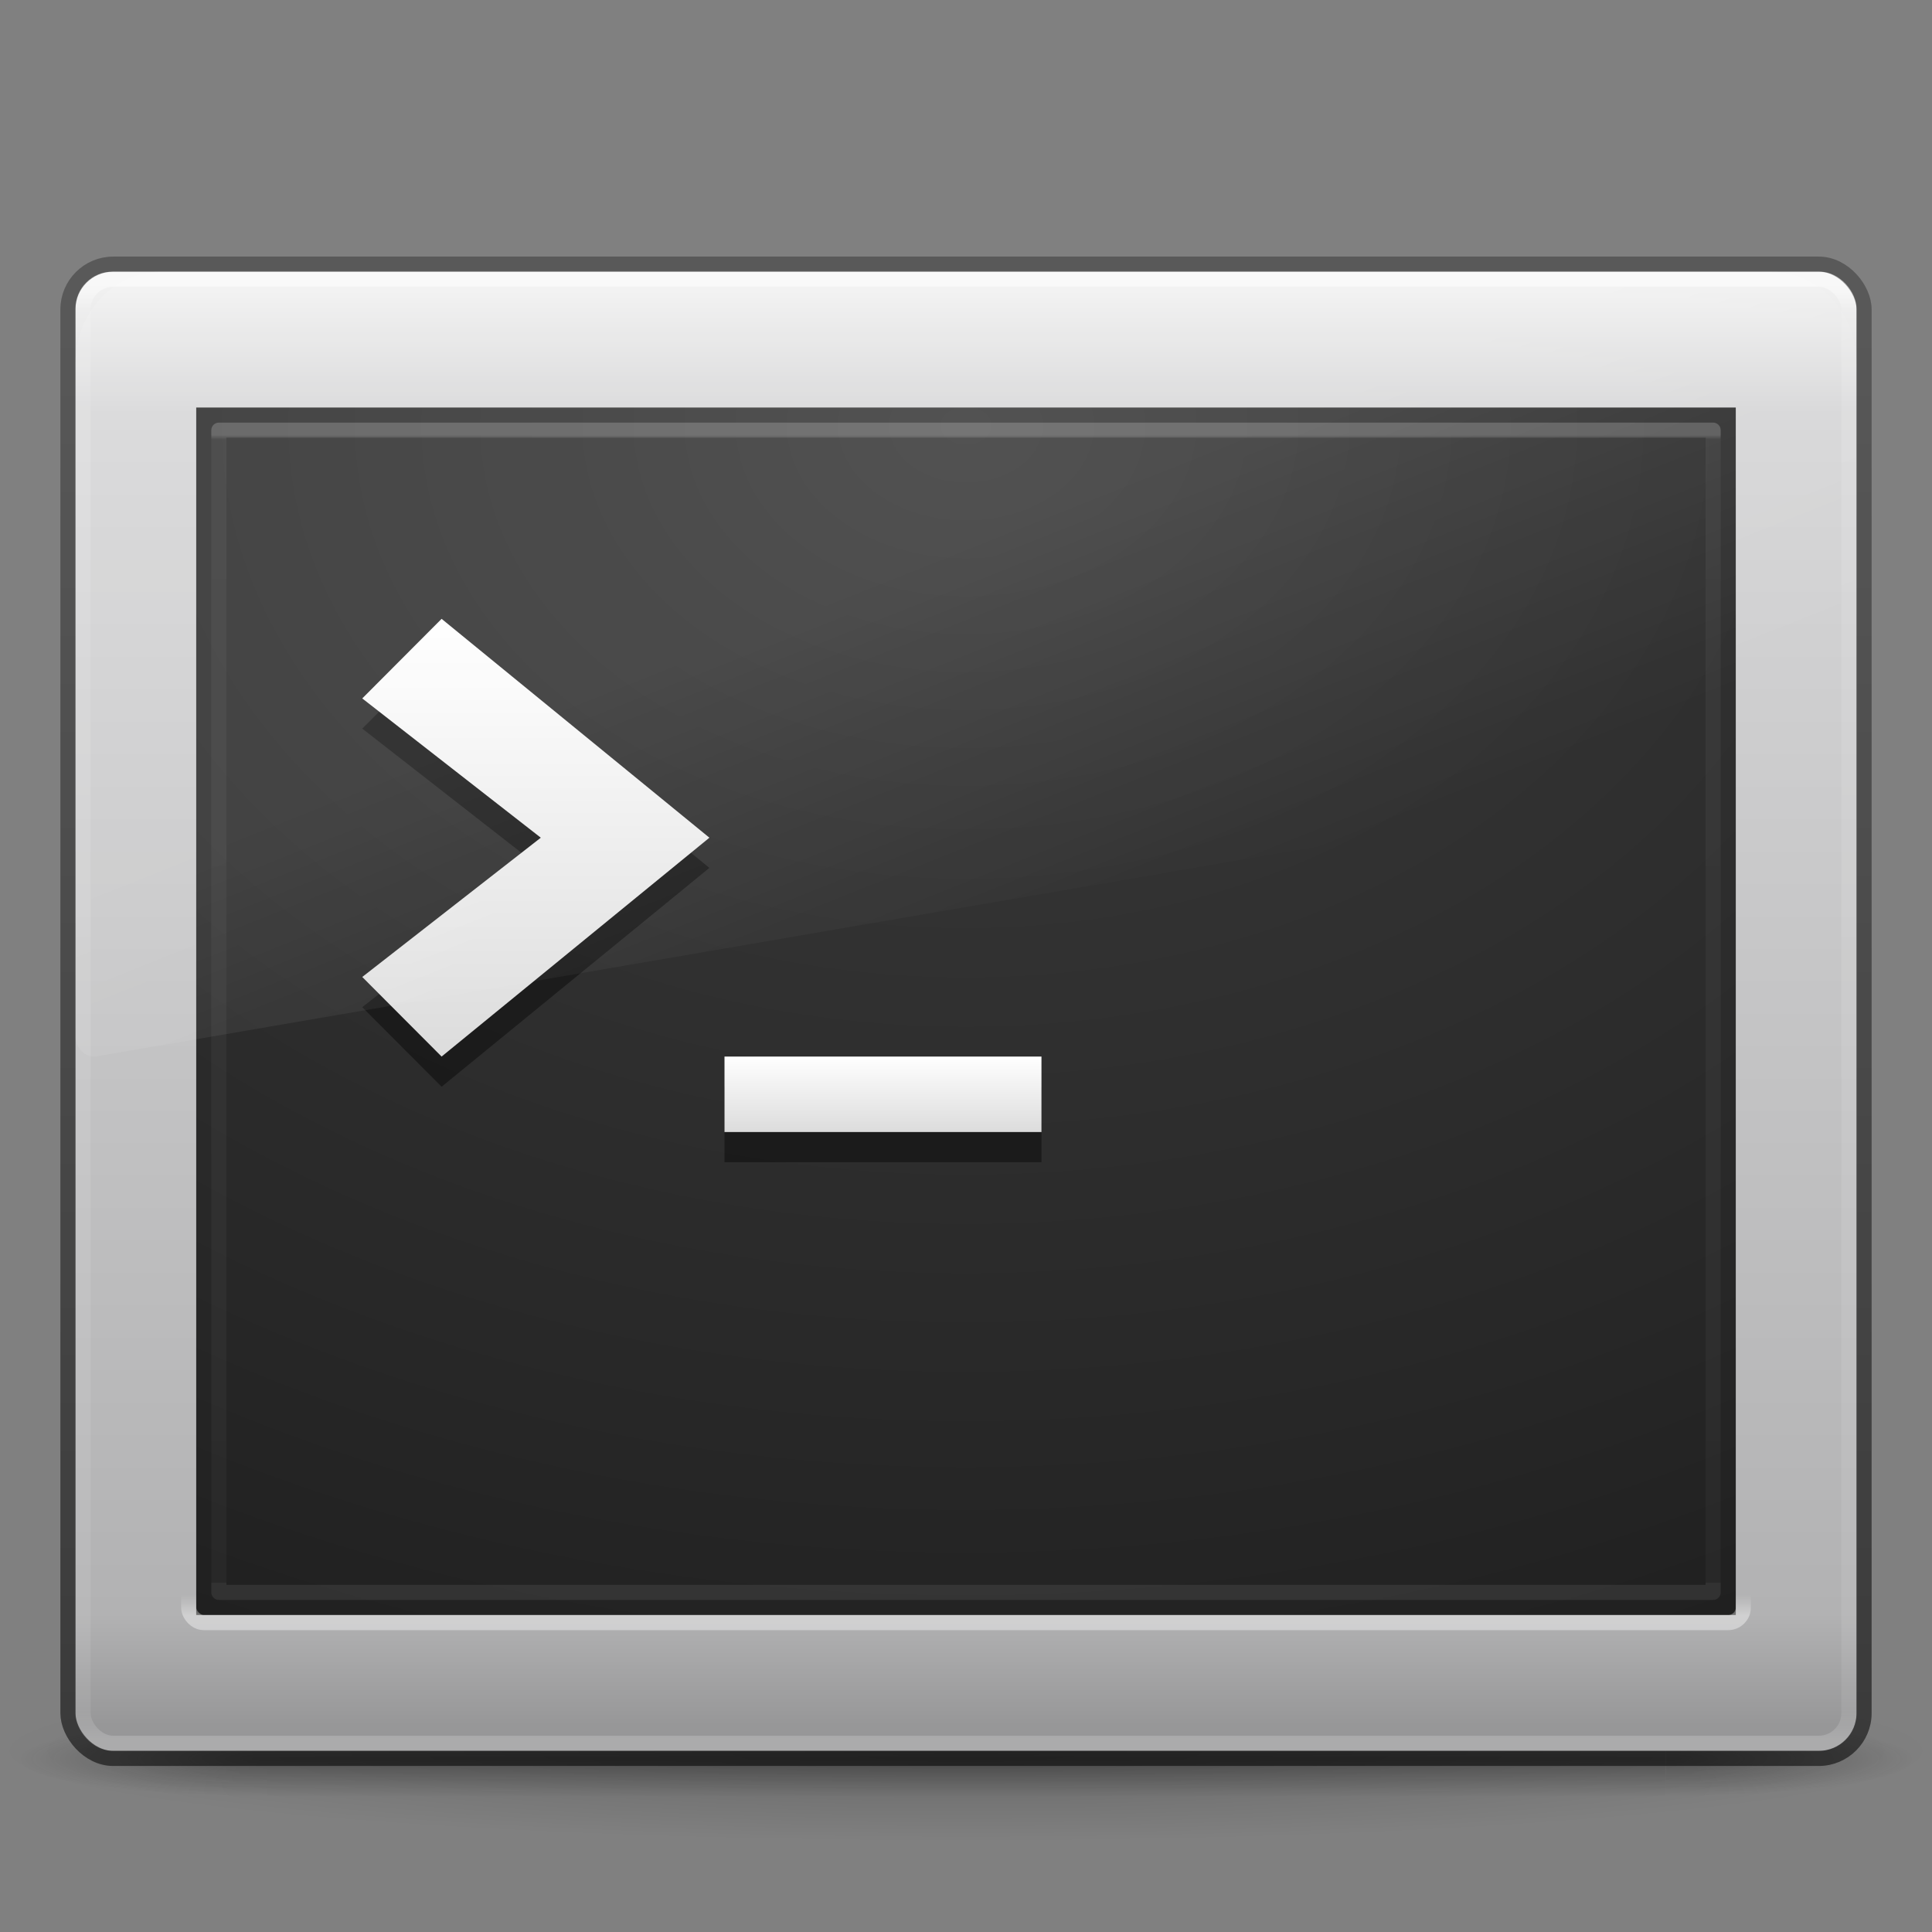 <?xml version="1.0" encoding="UTF-8" standalone="no"?>
<!-- Created with Inkscape (http://www.inkscape.org/) -->

<svg
   xmlns:dc="http://purl.org/dc/elements/1.1/"
   xmlns:cc="http://creativecommons.org/ns#"
   xmlns:rdf="http://www.w3.org/1999/02/22-rdf-syntax-ns#"
   xmlns:svg="http://www.w3.org/2000/svg"
   xmlns="http://www.w3.org/2000/svg"
   xmlns:xlink="http://www.w3.org/1999/xlink"
   xmlns:inkscape="http://www.inkscape.org/namespaces/inkscape"
   version="1.1"
   width="128"
   height="128"
   id="svg8158">
  <rect width="100%" height="100%" fill="#808080" stroke="none"/>
  <defs
     id="defs8160">
    <linearGradient
       x1="16.626"
       y1="15.298"
       x2="20.055"
       y2="24.628"
       id="linearGradient2883"
       xlink:href="#linearGradient8265-821-176-38-919-66-249-7-7-8-6"
       gradientUnits="userSpaceOnUse"
       gradientTransform="matrix(2.569,0,0,2.787,2.351,-62.634)" />
    <linearGradient
       id="linearGradient8265-821-176-38-919-66-249-7-7-8-6">
      <stop
         id="stop2687-1-9-0-2"
         style="stop-color:#ffffff;stop-opacity:1"
         offset="0" />
      <stop
         id="stop2689-5-4-3-1"
         style="stop-color:#ffffff;stop-opacity:0"
         offset="1" />
    </linearGradient>
    <linearGradient
       x1="42.88"
       y1="4.66"
       x2="42.88"
       y2="43.168"
       id="linearGradient2880"
       xlink:href="#linearGradient3952"
       gradientUnits="userSpaceOnUse"
       gradientTransform="matrix(2.539,0,0,1.975,3.073,-44.388)" />
    <linearGradient
       id="linearGradient3952">
      <stop
         id="stop3954"
         style="stop-color:#ffffff;stop-opacity:1"
         offset="0" />
      <stop
         id="stop3956"
         style="stop-color:#ffffff;stop-opacity:0.235"
         offset="0.004" />
      <stop
         id="stop3958"
         style="stop-color:#ffffff;stop-opacity:0.157"
         offset="1" />
      <stop
         id="stop3960"
         style="stop-color:#ffffff;stop-opacity:0.392"
         offset="1" />
    </linearGradient>
    <linearGradient
       x1="16"
       y1="27.045"
       x2="16"
       y2="16"
       id="linearGradient2886"
       xlink:href="#linearGradient3680-6"
       gradientUnits="userSpaceOnUse"
       gradientTransform="matrix(2.629,0,0,2.636,-2.286,-65.182)" />
    <linearGradient
       id="linearGradient3680-6">
      <stop
         id="stop3682-4"
         style="stop-color:#dcdcdc;stop-opacity:1"
         offset="0" />
      <stop
         id="stop3684-8"
         style="stop-color:#ffffff;stop-opacity:1"
         offset="1" />
    </linearGradient>
    <linearGradient
       x1="20"
       y1="28"
       x2="20"
       y2="26"
       id="linearGradient2890"
       xlink:href="#linearGradient3680-6"
       gradientUnits="userSpaceOnUse"
       gradientTransform="matrix(2.625,0,0,2.5,0.75,-59)" />
    <linearGradient
       x1="42.616"
       y1="35.123"
       x2="42.616"
       y2="34.589"
       id="linearGradient2897"
       xlink:href="#linearGradient2223-4-6-9"
       gradientUnits="userSpaceOnUse"
       gradientTransform="matrix(2.617,0,0,2.643,1.196,-49.751)" />
    <linearGradient
       id="linearGradient2223-4-6-9">
      <stop
         id="stop2225-6-4-7"
         style="stop-color:#ffffff;stop-opacity:1"
         offset="0" />
      <stop
         id="stop2229-2-5-5"
         style="stop-color:#ffffff;stop-opacity:0"
         offset="1" />
    </linearGradient>
    <radialGradient
       cx="7.496"
       cy="8.45"
       r="20"
       fx="7.496"
       fy="8.45"
       id="radialGradient8042"
       xlink:href="#linearGradient2867-449-88-871-390-598-476-591-434-148-57-177-641-289-620-227-114-444-680-744-4-9-395-147-5-846-960-21"
       gradientUnits="userSpaceOnUse"
       gradientTransform="matrix(5.0812921e-8,4.794,-6.466,-8.8320571e-8,118.636,-71.738)" />
    <linearGradient
       id="linearGradient2867-449-88-871-390-598-476-591-434-148-57-177-641-289-620-227-114-444-680-744-4-9-395-147-5-846-960-21">
      <stop
         id="stop10602-04"
         style="stop-color:#3e3e3e;stop-opacity:1"
         offset="0" />
      <stop
         id="stop10604-31"
         style="stop-color:#343434;stop-opacity:1"
         offset="0.262" />
      <stop
         id="stop10606-1"
         style="stop-color:#272727;stop-opacity:1"
         offset="0.705" />
      <stop
         id="stop10608-0"
         style="stop-color:#1d1d1d;stop-opacity:1"
         offset="1" />
    </linearGradient>
    <linearGradient
       x1="10.014"
       y1="44.96"
       x2="10.014"
       y2="2.876"
       id="linearGradient3919"
       xlink:href="#linearGradient4008-764-3-0-2"
       gradientUnits="userSpaceOnUse"
       gradientTransform="matrix(2.532,0,0,2.417,3.232,-55.049)" />
    <linearGradient
       id="linearGradient4008-764-3-0-2">
      <stop
         id="stop4334-7-6-8"
         style="stop-color:#000000;stop-opacity:0.549"
         offset="0" />
      <stop
         id="stop4336-8-0-9"
         style="stop-color:#000000;stop-opacity:0.298"
         offset="1" />
    </linearGradient>
    <linearGradient
       x1="45.281"
       y1="3.658"
       x2="45.281"
       y2="42.443"
       id="linearGradient2894"
       xlink:href="#linearGradient3886"
       gradientUnits="userSpaceOnUse"
       gradientTransform="matrix(2.598,0,0,2.485,1.653,-54.136)" />
    <linearGradient
       id="linearGradient3886">
      <stop
         id="stop3888"
         style="stop-color:#ffffff;stop-opacity:1"
         offset="0" />
      <stop
         id="stop3890"
         style="stop-color:#ffffff;stop-opacity:0.235"
         offset="0.015" />
      <stop
         id="stop3892"
         style="stop-color:#ffffff;stop-opacity:0.157"
         offset="0.978" />
      <stop
         id="stop3894"
         style="stop-color:#ffffff;stop-opacity:0.392"
         offset="1" />
    </linearGradient>
    <linearGradient
       x1="24"
       y1="7.96"
       x2="24"
       y2="43.865"
       id="linearGradient2905"
       xlink:href="#linearGradient3994-617-9-9"
       gradientUnits="userSpaceOnUse"
       gradientTransform="matrix(2.622,0,0,2.649,1.064,-65.869)" />
    <linearGradient
       id="linearGradient3994-617-9-9">
      <stop
         id="stop4324-9-7"
         style="stop-color:#f0f0f0;stop-opacity:1"
         offset="0" />
      <stop
         id="stop2860-4-4"
         style="stop-color:#d7d7d8;stop-opacity:1"
         offset="0.086" />
      <stop
         id="stop2862-5-9"
         style="stop-color:#b2b2b3;stop-opacity:1"
         offset="0.922" />
      <stop
         id="stop4326-1-1"
         style="stop-color:#979798;stop-opacity:1"
         offset="1" />
    </linearGradient>
    <radialGradient
       cx="4.993"
       cy="43.5"
       r="2.5"
       fx="4.993"
       fy="43.5"
       id="radialGradient2455-1"
       xlink:href="#linearGradient3688-166-749-5"
       gradientUnits="userSpaceOnUse"
       gradientTransform="matrix(2.004,0,0,1.4,27.988,-17.4)" />
    <linearGradient
       id="linearGradient3688-166-749-5">
      <stop
         id="stop2883-0"
         style="stop-color:#181818;stop-opacity:1"
         offset="0" />
      <stop
         id="stop2885-5"
         style="stop-color:#181818;stop-opacity:0"
         offset="1" />
    </linearGradient>
    <radialGradient
       cx="4.993"
       cy="43.5"
       r="2.5"
       fx="4.993"
       fy="43.5"
       id="radialGradient2457-5"
       xlink:href="#linearGradient3688-464-309-8"
       gradientUnits="userSpaceOnUse"
       gradientTransform="matrix(2.004,0,0,1.4,-20.012,-104.4)" />
    <linearGradient
       id="linearGradient3688-464-309-8">
      <stop
         id="stop2889-9"
         style="stop-color:#181818;stop-opacity:1"
         offset="0" />
      <stop
         id="stop2891-4"
         style="stop-color:#181818;stop-opacity:0"
         offset="1" />
    </linearGradient>
    <linearGradient
       x1="25.058"
       y1="47.028"
       x2="25.058"
       y2="39.999"
       id="linearGradient2459-7"
       xlink:href="#linearGradient3702-501-757-0"
       gradientUnits="userSpaceOnUse" />
    <linearGradient
       id="linearGradient3702-501-757-0">
      <stop
         id="stop2895-0"
         style="stop-color:#181818;stop-opacity:0"
         offset="0" />
      <stop
         id="stop2897-2"
         style="stop-color:#181818;stop-opacity:1"
         offset="0.5" />
      <stop
         id="stop2899-6"
         style="stop-color:#181818;stop-opacity:0"
         offset="1" />
    </linearGradient>
    <linearGradient
       id="linearGradient3811">
      <stop
         id="stop3813"
         style="stop-color:#000000;stop-opacity:1"
         offset="0" />
      <stop
         id="stop3815"
         style="stop-color:#000000;stop-opacity:0"
         offset="1" />
    </linearGradient>
    <radialGradient
       cx="-4.029"
       cy="93.468"
       r="35.338"
       fx="-4.029"
       fy="93.468"
       id="radialGradient8156"
       xlink:href="#linearGradient3811"
       gradientUnits="userSpaceOnUse"
       gradientTransform="matrix(1,0,0,0.436,0,52.671)" />
  </defs>
  <g
     transform="translate(0,64)"
     id="layer1">
    <path
       d="m 31.309,93.468 a 35.338,15.424 0 1 1 -70.676,0 35.338,15.424 0 1 1 70.676,0 z"
       transform="matrix(1.811,0,0,0.389,71.296,15.642)"
       id="path3041"
       style="opacity:0.2;color:#000000;fill:url(#radialGradient8156);fill-opacity:1;fill-rule:nonzero;stroke:none;stroke-width:1;marker:none;visibility:visible;display:inline;overflow:visible;enable-background:accumulate" />
    <g
       transform="matrix(3.142,0,0,0.556,-11.404,28.889)"
       id="g2036"
       style="display:inline">
      <g
         transform="matrix(1.053,0,0,1.286,-1.263,-13.429)"
         id="g3712"
         style="opacity:0.4">
        <rect
           width="5"
           height="7"
           x="38"
           y="40"
           id="rect2801"
           style="fill:url(#radialGradient2455-1);fill-opacity:1;stroke:none" />
        <rect
           width="5"
           height="7"
           x="-10"
           y="-47"
           transform="scale(-1,-1)"
           id="rect3696"
           style="fill:url(#radialGradient2457-5);fill-opacity:1;stroke:none" />
        <rect
           width="28"
           height="7"
           x="10"
           y="40"
           id="rect3700"
           style="fill:url(#linearGradient2459-7);fill-opacity:1;stroke:none" />
      </g>
    </g>
    <rect
       width="118"
       height="98"
       rx="2.437"
       ry="2.437"
       x="5"
       y="-46"
       id="rect2551-5-8"
       style="fill:url(#linearGradient2905);fill-opacity:1;fill-rule:evenodd;stroke:none" />
    <rect
       width="116.996"
       height="96.996"
       rx="2"
       ry="2"
       x="5.502"
       y="-45.498"
       id="rect2556-8-5"
       style="opacity:0.5;fill:none;stroke:url(#linearGradient2894);stroke-width:1.004;stroke-linecap:round;stroke-linejoin:round;stroke-miterlimit:4;stroke-opacity:1;stroke-dasharray:none;stroke-dashoffset:0" />
    <rect
       width="118.998"
       height="98.998"
       rx="3"
       ry="3"
       x="4.501"
       y="-46.499"
       id="rect2551-5-8-6"
       style="fill:none;stroke:url(#linearGradient3919);stroke-width:1.002;stroke-linecap:round;stroke-linejoin:round;stroke-miterlimit:4;stroke-opacity:1;stroke-dasharray:none;stroke-dashoffset:0" />
    <rect
       width="102"
       height="80"
       x="13"
       y="-37"
       id="rect5505-21-8-2"
       style="color:#000000;fill:url(#radialGradient8042);fill-opacity:1;fill-rule:nonzero;stroke:none;stroke-width:1;marker:none;visibility:visible;display:inline;overflow:visible;enable-background:accumulate" />
    <rect
       width="102.998"
       height="80.998"
       rx="1"
       ry="1"
       x="12.501"
       y="-37.499"
       id="rect2221-3-8"
       style="opacity:0.4;fill:none;stroke:url(#linearGradient2897);stroke-width:1.002;stroke-linecap:round;stroke-linejoin:round;stroke-miterlimit:4;stroke-opacity:1;stroke-dasharray:none;stroke-dashoffset:0" />
    <path
       d="m 69,13 0,-5 -21,0 0,5 21,0 z"
       inkscape:connector-curvature="0"
       id="path3651-7-2"
       style="opacity:0.4;fill:#000000;fill-opacity:1;stroke:none" />
    <path
       d="m 69,11 0,-5 -21,0 0,5 21,0 z"
       inkscape:connector-curvature="0"
       id="path3651-2"
       style="fill:url(#linearGradient2890);fill-opacity:1;stroke:none" />
    <path
       d="m 29.257,8 -5.257,-5.273 11.829,-9.227 -11.829,-9.227 5.257,-5.273 17.743,14.5 -17.743,14.5 z"
       inkscape:connector-curvature="0"
       id="path3653-3-2"
       style="opacity:0.4;fill:#000000;fill-opacity:1;stroke:none" />
    <path
       d="m 29.257,6 -5.257,-5.273 11.829,-9.227 -11.829,-9.227 5.257,-5.273 17.743,14.5 -17.743,14.5 z"
       inkscape:connector-curvature="0"
       id="path3653-7"
       style="fill:url(#linearGradient2886);fill-opacity:1;stroke:none" />
    <rect
       width="99"
       height="77"
       rx="0"
       ry="0"
       x="14.5"
       y="-35.5"
       id="rect1314-3-3-9"
       style="opacity:0.2;color:#000000;fill:none;stroke:url(#linearGradient2880);stroke-width:1;stroke-linecap:round;stroke-linejoin:round;stroke-miterlimit:4;stroke-opacity:1;stroke-dasharray:none;stroke-dashoffset:0;marker:none;visibility:visible;display:inline;overflow:visible;enable-background:accumulate" />
    <path
       d="m 10.619,-46 c -3.104,0 -5.619,2.729 -5.619,6.096 l 0,44.59 c 0.008,0.375 0.159,0.73 0.418,0.978 0.259,0.248 0.603,0.367 0.947,0.328 L 121.956,-13.864 c 0.595,-0.102 1.035,-0.653 1.044,-1.306 l 0,-24.734 c 0,-3.367 -2.515,-6.096 -5.619,-6.096 l -106.762,0 0,0 z"
       inkscape:connector-curvature="0"
       id="path3333-3-0"
       style="opacity:0.1;fill:url(#linearGradient2883);fill-opacity:1;fill-rule:evenodd;stroke:none" />
  </g>
</svg>
